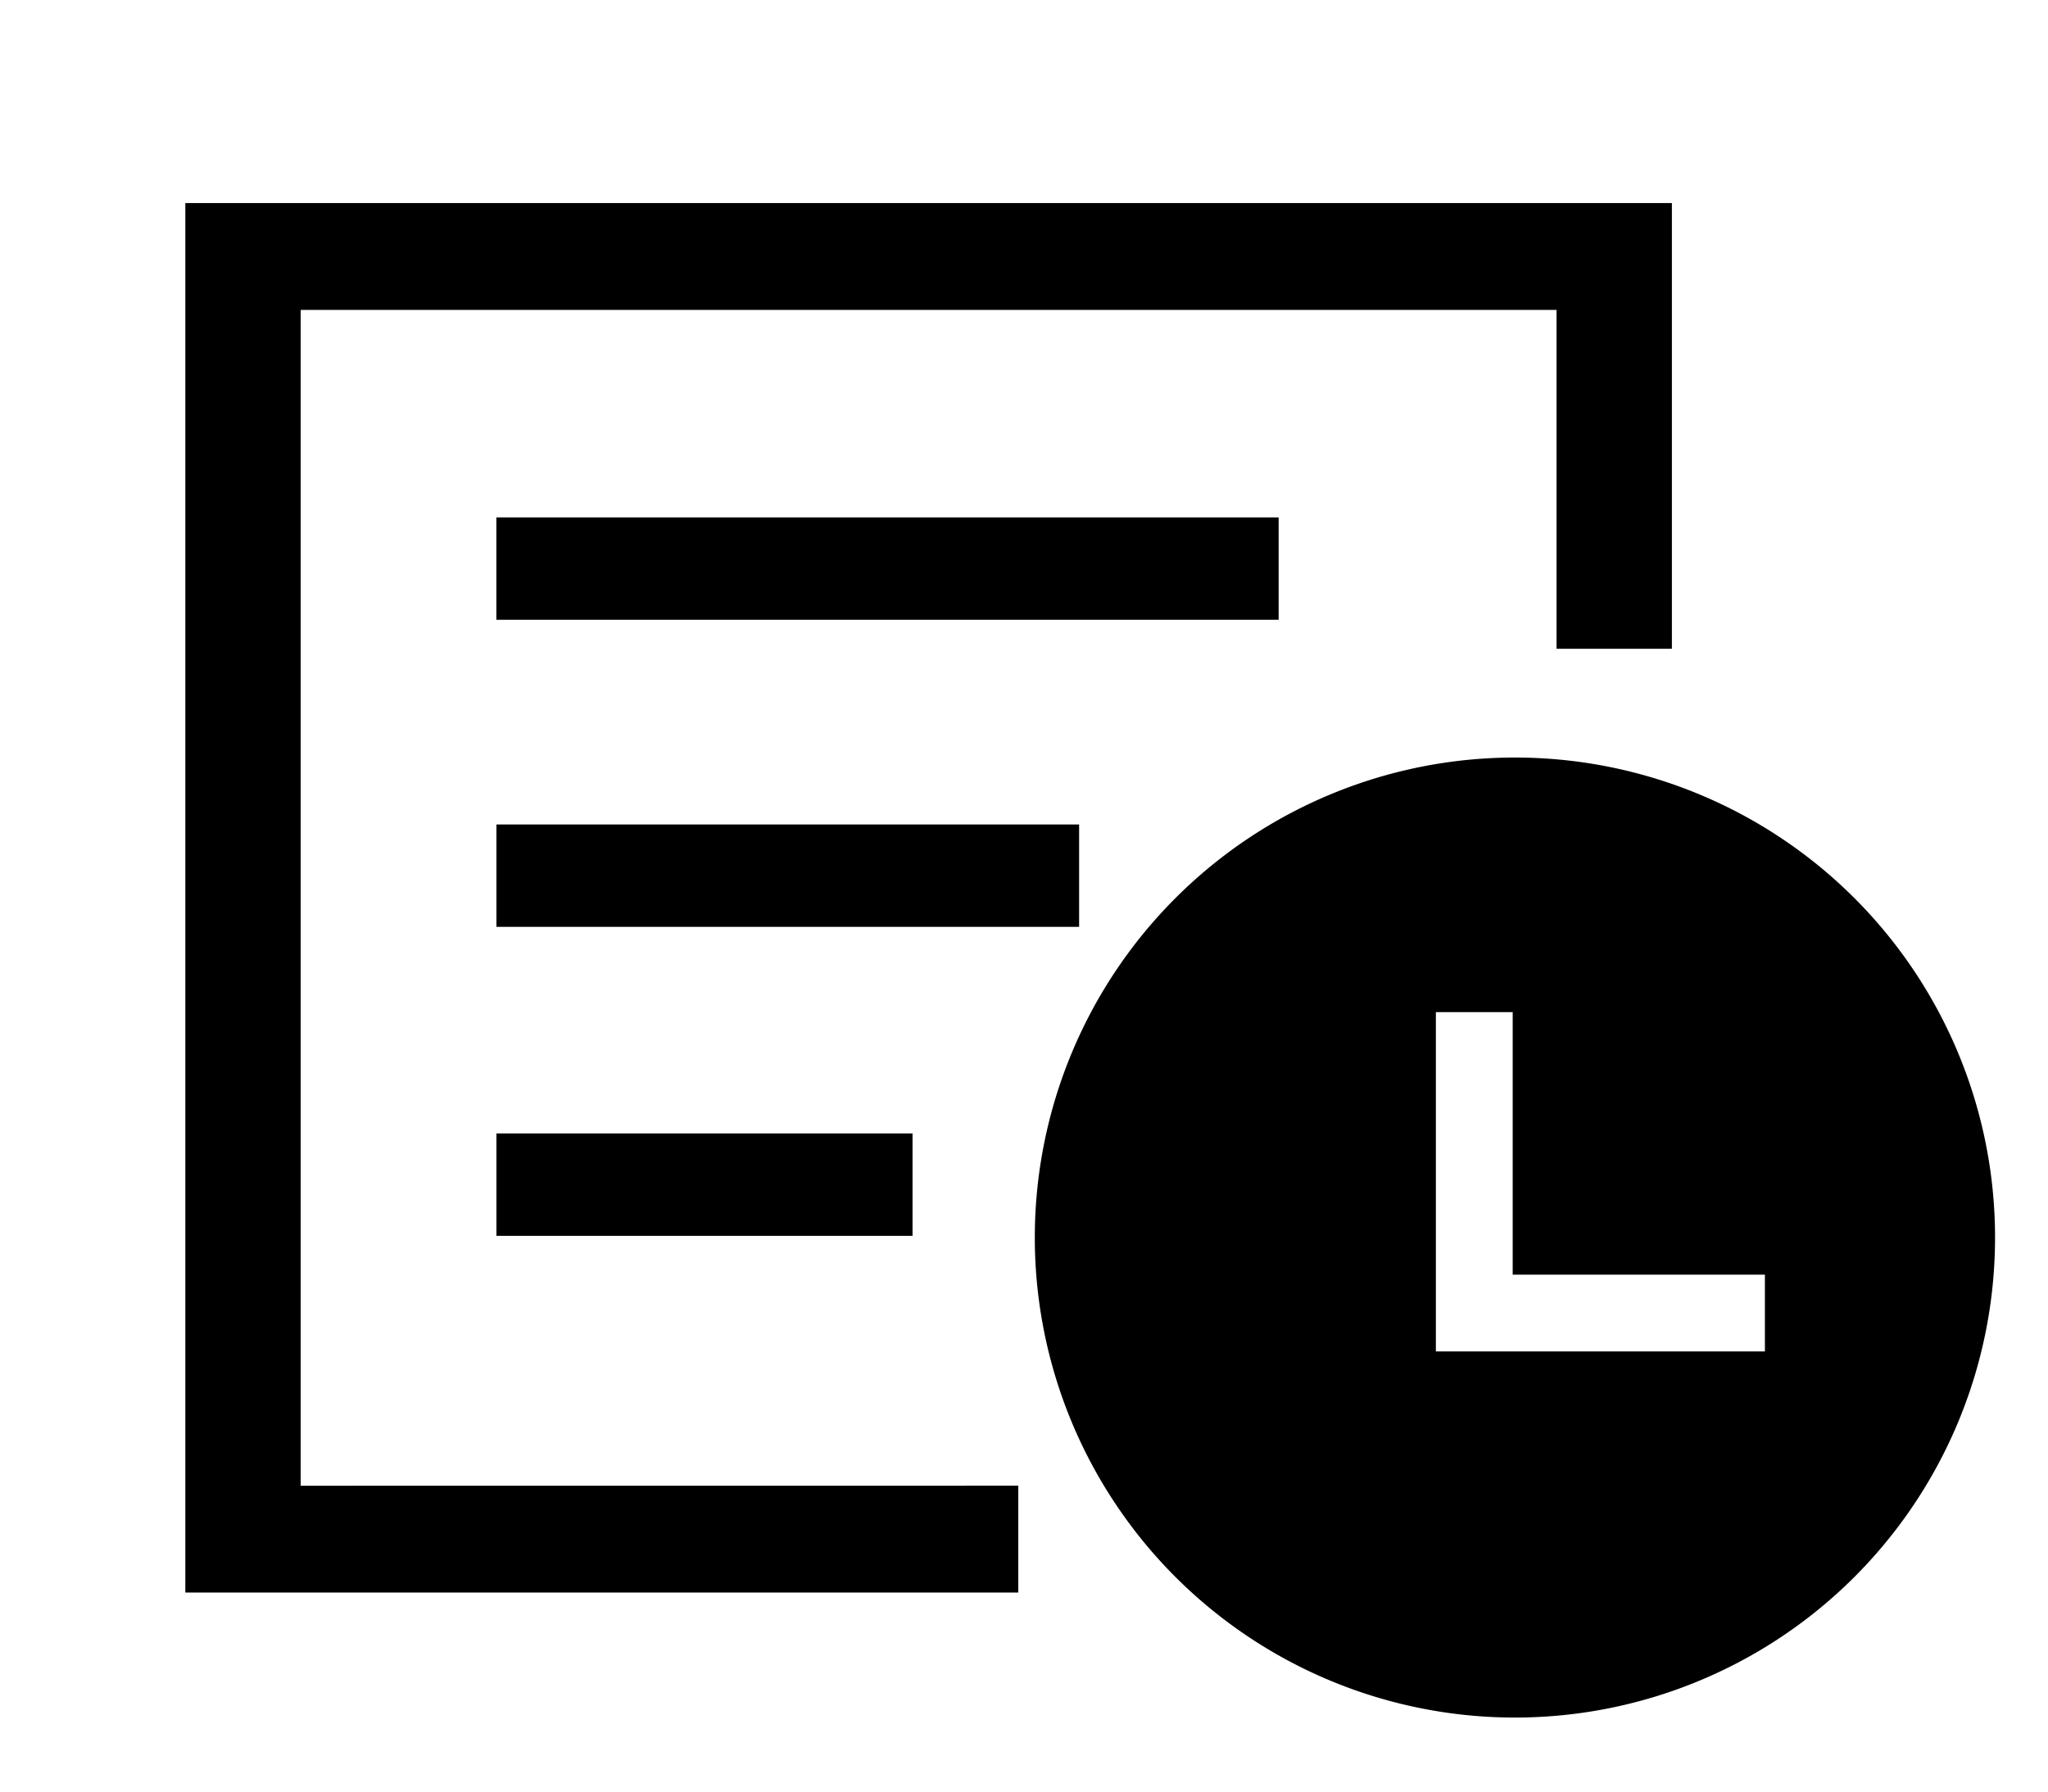 <?xml version="1.0" standalone="no"?><!DOCTYPE svg PUBLIC "-//W3C//DTD SVG 1.1//EN" "http://www.w3.org/Graphics/SVG/1.1/DTD/svg11.dtd"><svg t="1700637432967" class="icon" viewBox="0 0 1170 1024" version="1.1" xmlns="http://www.w3.org/2000/svg" p-id="4215" xmlns:xlink="http://www.w3.org/1999/xlink" width="73.125" height="64"><path d="M889.234 370.725V177.079H171.776v671.89l409.966-0.037v61.074H105.874V116.041h849.262v254.683h-65.902zM283.611 295.643h446.866v58.514H283.575v-58.514z m856.137 410.99a274.286 274.286 0 1 1-548.571 0 274.286 274.286 0 0 1 548.571 0z m-856.137-235.52h332.873v58.514H283.611v-58.514z m724.663 301.129v-43.886h-144.091v-150.016h-43.886v193.902h187.977zM283.611 647.68h237.714v58.514h-237.714v-58.514z" p-id="4216"></path></svg>